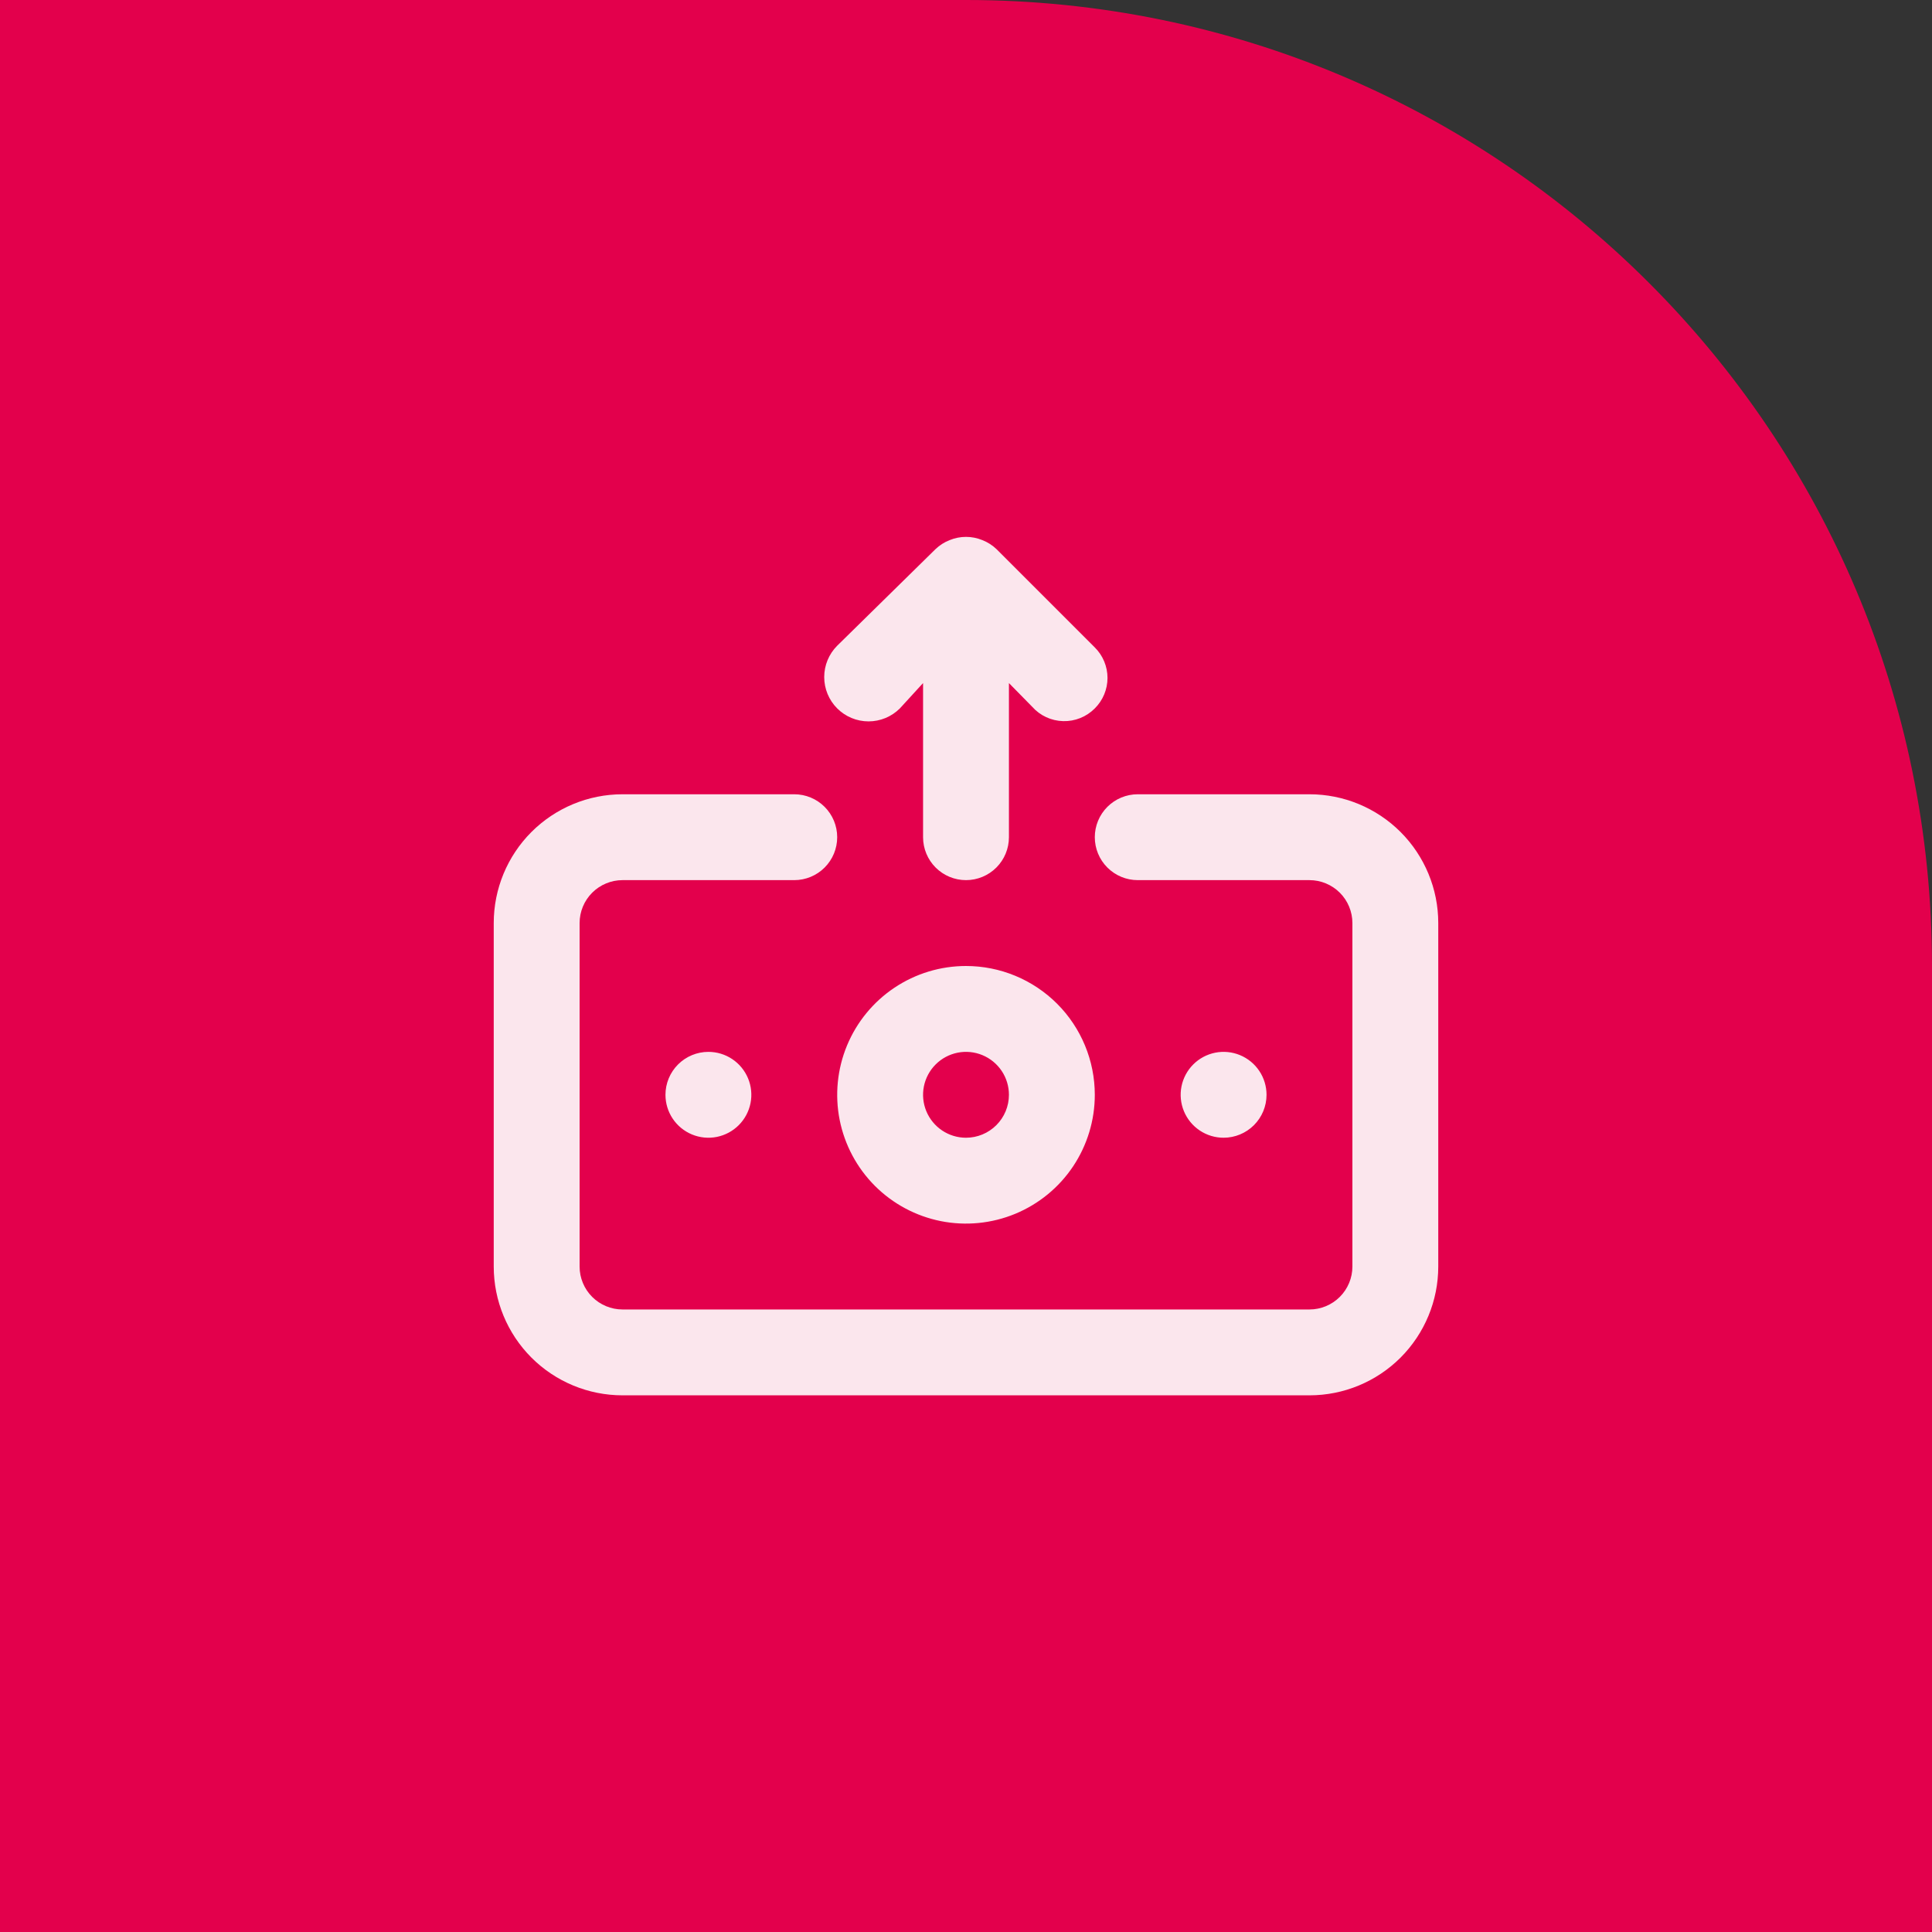 <svg width="90" height="90" viewBox="0 0 90 90" fill="none" xmlns="http://www.w3.org/2000/svg">
<rect x="0" y="0" width="90" height="90" fill="#333333" stroke="none"/>
<path d="M0 0H45C69.853 0 90 20.147 90 45V90H0V0Z" fill="#E3004C"/>
<path d="M41.92 33L43 31.82V39C43 39.531 43.211 40.039 43.586 40.414C43.961 40.789 44.47 41 45 41C45.53 41 46.039 40.789 46.414 40.414C46.789 40.039 47 39.531 47 39V31.82L48.08 32.92C48.261 33.125 48.483 33.291 48.731 33.407C48.98 33.522 49.249 33.586 49.523 33.593C49.796 33.601 50.069 33.552 50.323 33.45C50.577 33.348 50.807 33.195 51 33C51.188 32.814 51.336 32.593 51.438 32.349C51.539 32.105 51.592 31.844 51.592 31.58C51.592 31.316 51.539 31.055 51.438 30.811C51.336 30.567 51.188 30.346 51 30.16L46.42 25.58C46.23 25.398 46.005 25.255 45.76 25.16C45.273 24.96 44.727 24.96 44.24 25.16C43.995 25.255 43.77 25.398 43.58 25.58L39 30.08C38.613 30.467 38.395 30.992 38.395 31.54C38.395 32.088 38.613 32.613 39 33C39.387 33.387 39.912 33.605 40.46 33.605C41.008 33.605 41.533 33.387 41.92 33ZM45 45C43.813 45 42.653 45.352 41.667 46.011C40.68 46.67 39.911 47.608 39.457 48.704C39.003 49.8 38.884 51.007 39.115 52.171C39.347 53.334 39.918 54.404 40.757 55.243C41.596 56.082 42.666 56.653 43.83 56.885C44.993 57.116 46.2 56.997 47.296 56.543C48.392 56.089 49.33 55.32 49.989 54.334C50.648 53.347 51 52.187 51 51C51 49.409 50.368 47.883 49.243 46.757C48.117 45.632 46.591 45 45 45ZM45 53C44.604 53 44.218 52.883 43.889 52.663C43.56 52.443 43.304 52.131 43.152 51.765C43.001 51.4 42.961 50.998 43.038 50.61C43.116 50.222 43.306 49.865 43.586 49.586C43.865 49.306 44.222 49.116 44.61 49.038C44.998 48.961 45.4 49.001 45.765 49.152C46.131 49.304 46.443 49.56 46.663 49.889C46.883 50.218 47 50.605 47 51C47 51.531 46.789 52.039 46.414 52.414C46.039 52.789 45.53 53 45 53ZM31 51C31 51.396 31.117 51.782 31.337 52.111C31.557 52.44 31.869 52.696 32.235 52.848C32.6 52.999 33.002 53.039 33.39 52.962C33.778 52.884 34.135 52.694 34.414 52.414C34.694 52.135 34.884 51.778 34.962 51.39C35.039 51.002 34.999 50.6 34.848 50.235C34.696 49.869 34.44 49.557 34.111 49.337C33.782 49.117 33.396 49 33 49C32.47 49 31.961 49.211 31.586 49.586C31.211 49.961 31 50.47 31 51ZM59 51C59 50.605 58.883 50.218 58.663 49.889C58.443 49.56 58.131 49.304 57.765 49.152C57.4 49.001 56.998 48.961 56.61 49.038C56.222 49.116 55.865 49.306 55.586 49.586C55.306 49.865 55.116 50.222 55.038 50.61C54.961 50.998 55.001 51.4 55.152 51.765C55.304 52.131 55.56 52.443 55.889 52.663C56.218 52.883 56.604 53 57 53C57.53 53 58.039 52.789 58.414 52.414C58.789 52.039 59 51.531 59 51ZM61 37H53C52.47 37 51.961 37.211 51.586 37.586C51.211 37.961 51 38.47 51 39C51 39.531 51.211 40.039 51.586 40.414C51.961 40.789 52.47 41 53 41H61C61.53 41 62.039 41.211 62.414 41.586C62.789 41.961 63 42.47 63 43V59C63 59.531 62.789 60.039 62.414 60.414C62.039 60.789 61.53 61 61 61H29C28.47 61 27.961 60.789 27.586 60.414C27.211 60.039 27 59.531 27 59V43C27 42.47 27.211 41.961 27.586 41.586C27.961 41.211 28.47 41 29 41H37C37.53 41 38.039 40.789 38.414 40.414C38.789 40.039 39 39.531 39 39C39 38.47 38.789 37.961 38.414 37.586C38.039 37.211 37.53 37 37 37H29C27.409 37 25.883 37.632 24.757 38.757C23.632 39.883 23 41.409 23 43V59C23 60.591 23.632 62.117 24.757 63.243C25.883 64.368 27.409 65 29 65H61C62.591 65 64.117 64.368 65.243 63.243C66.368 62.117 67 60.591 67 59V43C67 41.409 66.368 39.883 65.243 38.757C64.117 37.632 62.591 37 61 37Z" fill="#FBE6ED"/>
</svg>
